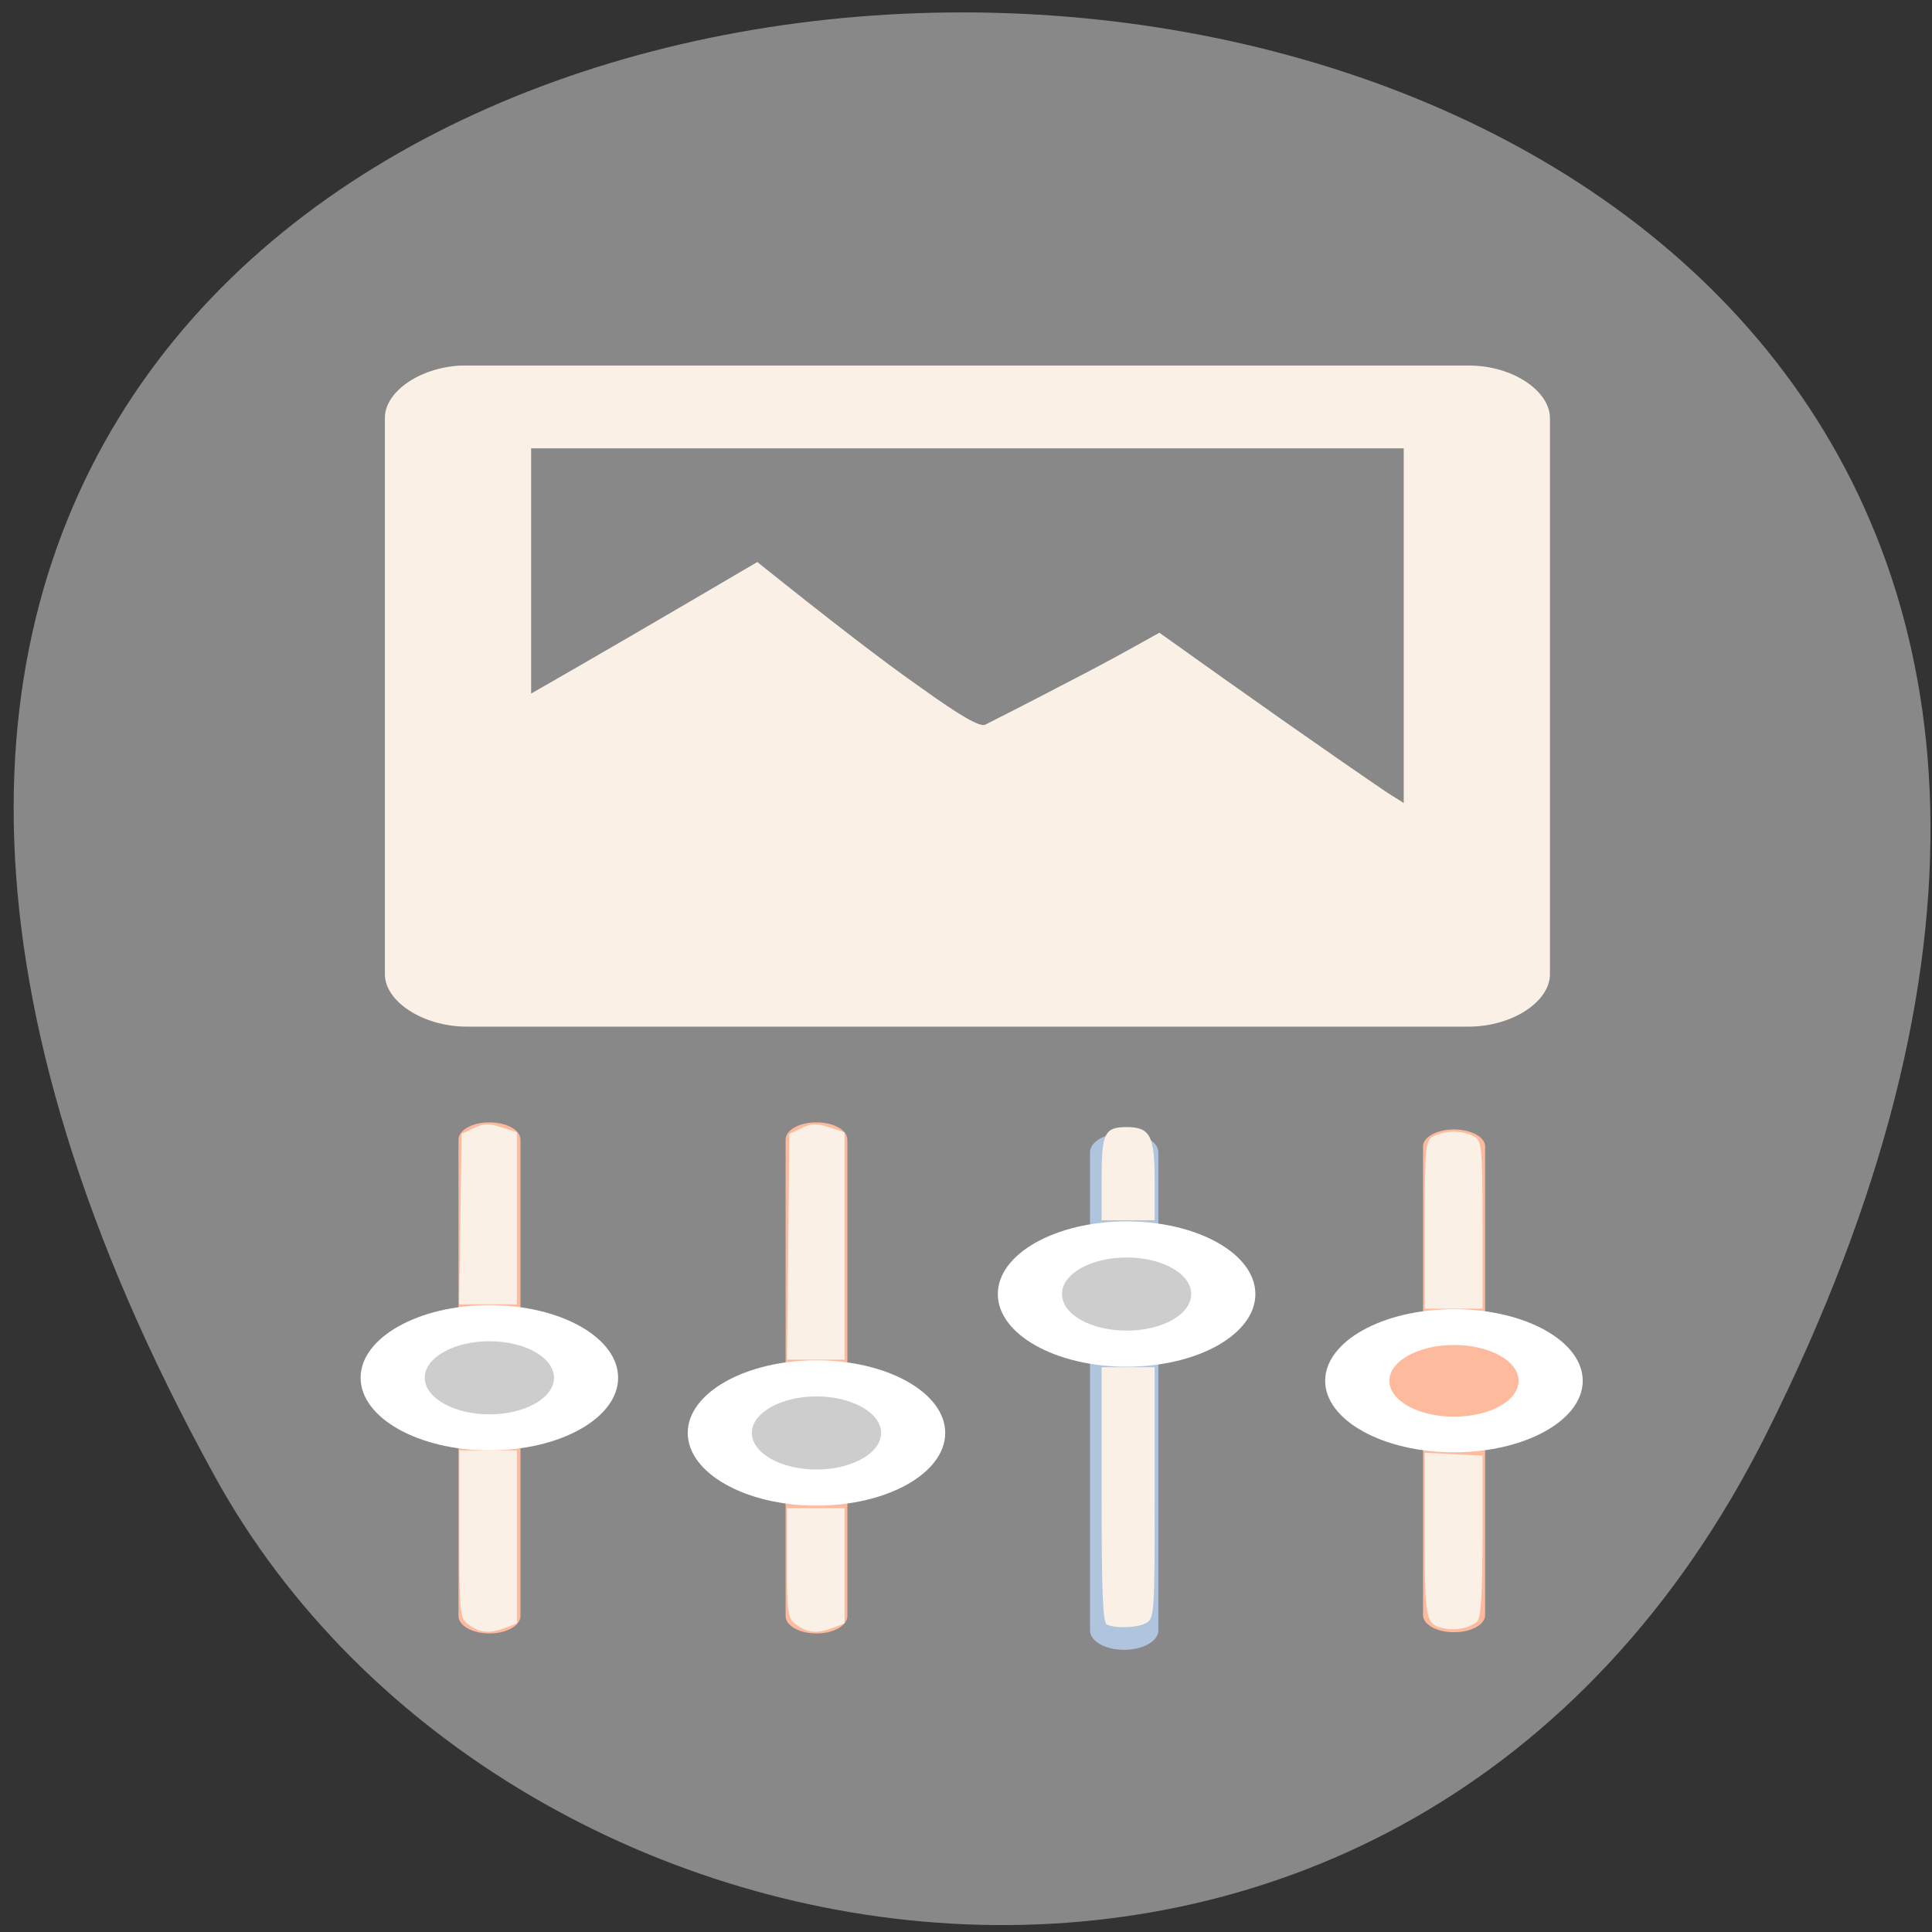 
<svg xmlns="http://www.w3.org/2000/svg" xmlns:xlink="http://www.w3.org/1999/xlink" width="32px" height="32px" viewBox="0 0 32 32" version="1.1">
<rect x="0" y="0" width="32" height="32" fill="#333333" stroke="none"/>
<g id="surface1">
<path style=" stroke:none;fill-rule:nonzero;fill:rgb(53.333%,53.333%,53.333%);fill-opacity:1;" d="M 29.262 23.738 C 45.07 -7.863 -14.129 -7.652 3.562 24.461 C 8.418 33.277 23.305 35.652 29.262 23.738 Z M 29.262 23.738 "/>
<path style=" stroke:none;fill-rule:nonzero;fill:rgb(98.039%,94.118%,90.196%);fill-opacity:1;" d="M 7.625 6.055 C 6.945 6.09 6.363 6.496 6.375 6.934 L 6.375 16.145 C 6.383 16.598 7.023 17.008 7.738 17.004 L 24.348 17.004 C 25.051 16.996 25.664 16.594 25.672 16.145 L 25.672 6.934 C 25.68 6.48 25.059 6.059 24.348 6.055 Z M 8.797 7.426 L 23.25 7.426 L 23.25 13.301 C 23.145 13.23 23.098 13.207 22.984 13.133 C 21.91 12.402 20.676 11.531 19.203 10.48 C 18.906 10.645 18.547 10.848 18.066 11.102 C 17.578 11.355 17 11.66 16.324 12 C 16.242 12.055 15.898 11.852 15.27 11.402 C 14.621 10.949 13.734 10.262 12.543 9.309 C 10.949 10.246 9.793 10.918 8.797 11.488 Z M 8.797 7.426 "/>
<path style=" stroke:none;fill-rule:nonzero;fill:rgb(99.216%,72.941%,61.569%);fill-opacity:1;" d="M 8.105 18.59 C 8.391 18.59 8.621 18.715 8.621 18.879 L 8.621 26.766 C 8.621 26.926 8.391 27.055 8.105 27.055 C 7.824 27.055 7.594 26.926 7.594 26.766 L 7.594 18.879 C 7.594 18.715 7.824 18.59 8.105 18.59 Z M 8.105 18.59 "/>
<path style=" stroke:none;fill-rule:nonzero;fill:rgb(100%,100%,100%);fill-opacity:1;" d="M 10.238 22.82 C 10.238 23.484 9.285 24.023 8.105 24.023 C 6.93 24.023 5.973 23.484 5.973 22.82 C 5.973 22.156 6.93 21.617 8.105 21.617 C 9.285 21.617 10.238 22.156 10.238 22.82 Z M 10.238 22.82 "/>
<path style=" stroke:none;fill-rule:nonzero;fill:rgb(80.392%,80.392%,80.392%);fill-opacity:1;" d="M 9.176 22.82 C 9.176 23.152 8.699 23.426 8.105 23.426 C 7.516 23.426 7.035 23.152 7.035 22.82 C 7.035 22.488 7.516 22.215 8.105 22.215 C 8.699 22.215 9.176 22.488 9.176 22.82 Z M 9.176 22.82 "/>
<path style=" stroke:none;fill-rule:nonzero;fill:rgb(99.216%,72.941%,61.569%);fill-opacity:1;" d="M 13.523 18.59 C 13.809 18.59 14.035 18.715 14.035 18.879 L 14.035 26.766 C 14.035 26.926 13.809 27.055 13.523 27.055 C 13.238 27.055 13.012 26.926 13.012 26.766 L 13.012 18.879 C 13.012 18.715 13.238 18.59 13.523 18.59 Z M 13.523 18.59 "/>
<path style=" stroke:none;fill-rule:nonzero;fill:rgb(100%,100%,100%);fill-opacity:1;" d="M 15.656 23.734 C 15.656 24.398 14.699 24.938 13.523 24.938 C 12.348 24.938 11.391 24.398 11.391 23.734 C 11.391 23.07 12.348 22.531 13.523 22.531 C 14.699 22.531 15.656 23.07 15.656 23.734 Z M 15.656 23.734 "/>
<path style=" stroke:none;fill-rule:nonzero;fill:rgb(80.392%,80.392%,80.392%);fill-opacity:1;" d="M 14.594 23.734 C 14.594 24.066 14.113 24.34 13.523 24.34 C 12.934 24.34 12.453 24.066 12.453 23.734 C 12.453 23.402 12.934 23.129 13.523 23.129 C 14.113 23.129 14.594 23.402 14.594 23.734 Z M 14.594 23.734 "/>
<path style="fill-rule:nonzero;fill:rgb(69.02%,76.863%,87.059%);fill-opacity:1;stroke-width:1;stroke-linecap:butt;stroke-linejoin:miter;stroke:rgb(69.02%,76.863%,87.059%);stroke-opacity:1;stroke-miterlimit:4;" d="M 95.605 872.741 C 98.21 872.741 100.316 874.765 100.316 877.422 L 100.316 1005.118 C 100.316 1007.711 98.21 1009.798 95.605 1009.798 C 93.035 1009.798 90.929 1007.711 90.929 1005.118 L 90.929 877.422 C 90.929 874.765 93.035 872.741 95.605 872.741 Z M 95.605 872.741 " transform="matrix(0.109,0,0,0.062,8.197,-35.312)"/>
<path style=" stroke:none;fill-rule:nonzero;fill:rgb(100%,100%,100%);fill-opacity:1;" d="M 20.793 21.434 C 20.793 22.098 19.84 22.637 18.66 22.637 C 17.48 22.637 16.527 22.098 16.527 21.434 C 16.527 20.77 17.48 20.23 18.66 20.23 C 19.84 20.23 20.793 20.77 20.793 21.434 Z M 20.793 21.434 "/>
<path style=" stroke:none;fill-rule:nonzero;fill:rgb(80.392%,80.392%,80.392%);fill-opacity:1;" d="M 19.73 21.434 C 19.73 21.77 19.254 22.039 18.66 22.039 C 18.066 22.039 17.59 21.77 17.59 21.434 C 17.59 21.098 18.066 20.828 18.66 20.828 C 19.254 20.828 19.73 21.098 19.73 21.434 Z M 19.73 21.434 "/>
<path style=" stroke:none;fill-rule:nonzero;fill:rgb(99.216%,72.941%,61.569%);fill-opacity:1;" d="M 24.082 18.707 C 24.367 18.707 24.598 18.832 24.598 18.988 L 24.598 26.75 C 24.598 26.91 24.367 27.035 24.082 27.035 C 23.801 27.035 23.57 26.91 23.57 26.75 L 23.57 18.988 C 23.57 18.832 23.801 18.707 24.082 18.707 Z M 24.082 18.707 "/>
<path style=" stroke:none;fill-rule:nonzero;fill:rgb(100%,100%,100%);fill-opacity:1;" d="M 26.215 22.871 C 26.215 23.523 25.262 24.055 24.082 24.055 C 22.906 24.055 21.949 23.523 21.949 22.871 C 21.949 22.215 22.906 21.684 24.082 21.684 C 25.262 21.684 26.215 22.215 26.215 22.871 Z M 26.215 22.871 "/>
<path style=" stroke:none;fill-rule:nonzero;fill:rgb(99.216%,72.941%,61.569%);fill-opacity:1;" d="M 25.152 22.871 C 25.152 23.199 24.676 23.465 24.082 23.465 C 23.492 23.465 23.012 23.199 23.012 22.871 C 23.012 22.543 23.492 22.277 24.082 22.277 C 24.676 22.277 25.152 22.543 25.152 22.871 Z M 25.152 22.871 "/>
<path style=" stroke:none;fill-rule:nonzero;fill:rgb(98.039%,94.118%,90.196%);fill-opacity:1;" d="M 18.336 26.91 C 18.266 26.883 18.246 26.383 18.246 24.762 L 18.246 22.645 L 19.125 22.645 L 19.125 24.727 C 19.125 26.707 19.121 26.809 18.984 26.883 C 18.84 26.961 18.496 26.977 18.336 26.91 Z M 18.336 26.91 "/>
<path style=" stroke:none;fill-rule:nonzero;fill:rgb(98.039%,94.118%,90.196%);fill-opacity:1;" d="M 18.246 19.527 C 18.246 18.77 18.293 18.668 18.66 18.668 C 19.051 18.668 19.125 18.812 19.125 19.555 L 19.125 20.211 L 18.246 20.211 Z M 18.246 19.527 "/>
<path style=" stroke:none;fill-rule:nonzero;fill:rgb(98.039%,94.118%,90.196%);fill-opacity:1;" d="M 13.055 20.652 L 13.074 18.781 L 13.277 18.684 C 13.438 18.605 13.535 18.605 13.738 18.672 L 13.988 18.754 L 13.988 22.52 L 13.035 22.52 Z M 13.055 20.652 "/>
<path style=" stroke:none;fill-rule:nonzero;fill:rgb(98.039%,94.118%,90.196%);fill-opacity:1;" d="M 13.199 26.918 C 13.047 26.809 13.035 26.75 13.035 25.891 L 13.035 24.98 L 13.988 24.98 L 13.988 26.887 L 13.801 26.961 C 13.539 27.059 13.387 27.051 13.199 26.918 Z M 13.199 26.918 "/>
<path style=" stroke:none;fill-rule:nonzero;fill:rgb(98.039%,94.118%,90.196%);fill-opacity:1;" d="M 7.625 20.191 L 7.645 18.781 L 7.848 18.684 C 8.012 18.605 8.109 18.605 8.309 18.672 L 8.562 18.754 L 8.562 21.605 L 7.605 21.605 Z M 7.625 20.191 "/>
<path style=" stroke:none;fill-rule:nonzero;fill:rgb(98.039%,94.118%,90.196%);fill-opacity:1;" d="M 7.773 26.918 C 7.613 26.809 7.609 26.766 7.609 25.414 L 7.609 24.023 L 8.562 24.023 L 8.562 26.887 L 8.375 26.961 C 8.113 27.059 7.961 27.051 7.773 26.918 Z M 7.773 26.918 "/>
<path style=" stroke:none;fill-rule:nonzero;fill:rgb(98.039%,94.118%,90.196%);fill-opacity:1;" d="M 23.598 20.285 C 23.598 18.988 23.609 18.891 23.742 18.82 C 23.82 18.777 23.973 18.742 24.074 18.742 C 24.184 18.742 24.332 18.777 24.41 18.82 C 24.543 18.891 24.555 18.988 24.555 20.285 L 24.555 21.676 L 23.598 21.676 Z M 23.598 20.285 "/>
<path style=" stroke:none;fill-rule:nonzero;fill:rgb(98.039%,94.118%,90.196%);fill-opacity:1;" d="M 23.93 26.973 C 23.613 26.91 23.598 26.855 23.598 25.426 L 23.598 24.062 L 24.074 24.086 L 24.555 24.109 L 24.555 25.453 C 24.555 26.438 24.527 26.812 24.461 26.863 C 24.34 26.965 24.105 27.012 23.93 26.973 Z M 23.93 26.973 "/>
</g>
</svg>
